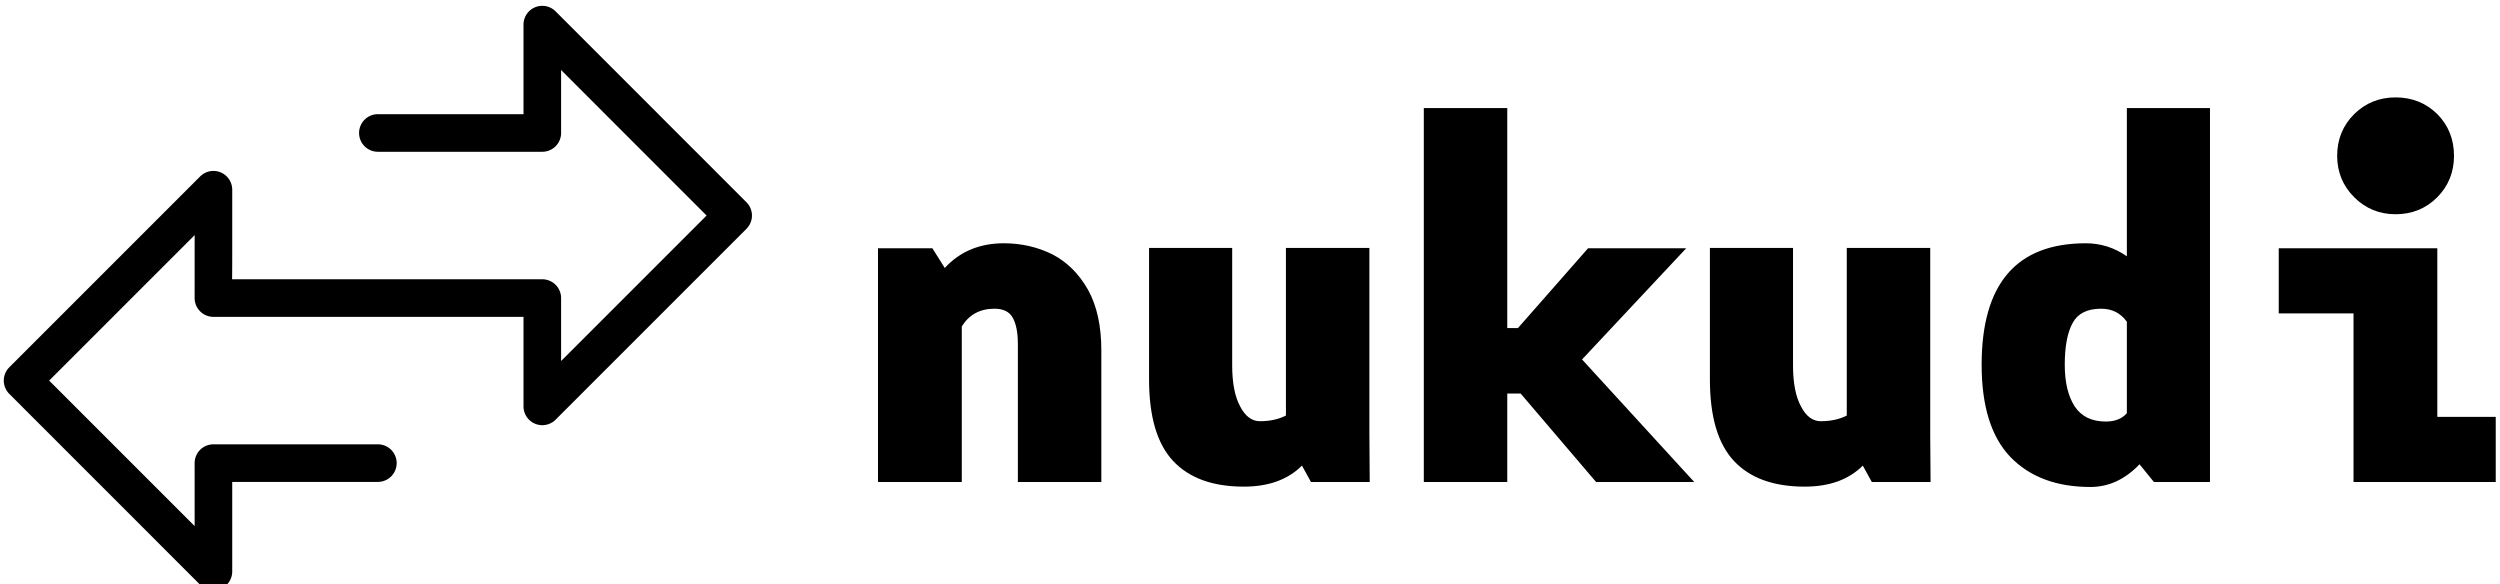 <svg data-v-423bf9ae="" xmlns="http://www.w3.org/2000/svg" viewBox="0 0 385 90" class="iconLeft"><!----><!----><!----><g data-v-423bf9ae="" id="6378246f-9419-4521-b93d-489e4486cc87" fill="black" transform="matrix(5.141,0,0,5.141,129.967,2.249)"><path d="M4.79 6.85L4.79 6.85Q5.57 6.85 6.24 7.18L6.24 7.18L6.24 7.18Q6.90 7.52 7.31 8.24L7.31 8.24L7.31 8.24Q7.71 8.96 7.71 10.05L7.71 10.05L7.71 14L5.21 14L5.21 9.87L5.21 9.87Q5.21 9.34 5.05 9.07L5.05 9.07L5.05 9.07Q4.90 8.81 4.51 8.81L4.51 8.81L4.51 8.81Q3.86 8.81 3.53 9.34L3.53 9.34L3.53 14L1.02 14L1.02 9.17L1.02 7L2.65 7L3.02 7.59L3.02 7.59Q3.70 6.85 4.79 6.85L4.79 6.85ZM15.75 14L13.99 14L13.72 13.51L13.72 13.51Q13.09 14.14 11.98 14.14L11.98 14.14L11.98 14.14Q10.58 14.14 9.86 13.37L9.86 13.37L9.86 13.37Q9.14 12.60 9.14 10.93L9.14 10.93L9.14 6.99L11.63 6.99L11.63 10.51L11.63 10.51Q11.63 11.30 11.87 11.74L11.87 11.74L11.87 11.74Q12.10 12.18 12.46 12.18L12.46 12.18L12.46 12.18Q12.91 12.18 13.24 12.01L13.24 12.01L13.24 6.99L15.74 6.99L15.74 12.59L15.75 14ZM22.53 14L20.27 11.35L19.87 11.35L19.87 14L17.37 14L17.37 2.80L19.87 2.80L19.87 9.39L20.19 9.39L22.29 7L25.23 7L22.11 10.33L25.47 14L22.53 14ZM32.55 14L30.79 14L30.52 13.51L30.52 13.51Q29.89 14.14 28.78 14.14L28.78 14.14L28.78 14.14Q27.38 14.14 26.66 13.37L26.66 13.37L26.66 13.37Q25.94 12.60 25.94 10.93L25.94 10.93L25.94 6.99L28.43 6.99L28.43 10.51L28.43 10.51Q28.43 11.30 28.67 11.74L28.67 11.74L28.67 11.74Q28.90 12.18 29.26 12.18L29.26 12.18L29.26 12.18Q29.71 12.18 30.04 12.01L30.04 12.01L30.04 6.99L32.54 6.99L32.54 12.59L32.55 14ZM38.43 2.80L40.92 2.80L40.92 14L39.24 14L38.81 13.47L38.81 13.47Q38.16 14.15 37.34 14.15L37.34 14.15L37.34 14.15Q35.81 14.15 34.94 13.25L34.94 13.25L34.94 13.25Q34.08 12.35 34.08 10.49L34.08 10.49L34.08 10.49Q34.08 6.85 37.20 6.85L37.20 6.85L37.20 6.85Q37.87 6.85 38.43 7.24L38.43 7.24L38.43 2.80ZM37.80 12.19L37.80 12.19Q38.21 12.19 38.43 11.94L38.43 11.94L38.43 9.20L38.43 9.20Q38.15 8.81 37.66 8.81L37.66 8.81L37.66 8.81Q37.04 8.81 36.81 9.23L36.81 9.23L36.81 9.23Q36.57 9.66 36.57 10.49L36.57 10.49L36.57 10.49Q36.57 11.28 36.87 11.74L36.87 11.74L36.87 11.74Q37.17 12.19 37.80 12.19L37.80 12.19ZM46.48 5.98L46.48 5.98Q45.75 5.98 45.24 5.47L45.24 5.47L45.24 5.47Q44.73 4.96 44.73 4.23L44.73 4.23L44.73 4.23Q44.73 3.49 45.24 2.98L45.24 2.98L45.24 2.98Q45.75 2.48 46.48 2.48L46.48 2.48L46.48 2.48Q47.22 2.48 47.73 2.98L47.73 2.98L47.73 2.98Q48.23 3.49 48.23 4.23L48.23 4.23L48.23 4.23Q48.23 4.96 47.73 5.47L47.73 5.47L47.73 5.47Q47.22 5.98 46.48 5.98L46.48 5.98ZM47.73 12.05L49.48 12.05L49.48 14L45.22 14L45.22 8.95L42.98 8.95L42.98 7L47.73 7L47.73 12.05Z"></path></g><!----><g data-v-423bf9ae="" id="44b65c94-20c1-4e2e-babb-6bb5424384b0" transform="matrix(1.447,0,0,1.447,-14.159,-26.446)" stroke="none" fill="black"><path d="M89.228 39.802L68.915 19.486a1.998 1.998 0 0 0-3.414 1.414v9.529h-15.5a2 2 0 0 0 0 4h17.5a2 2 0 0 0 2-2v-6.7l15.484 15.486L69.501 56.7v-6.701a2 2 0 0 0-2-2H34.487c.014-.96.014-2.188.014-3.766v-5.765a2 2 0 0 0-3.414-1.414L10.774 57.367a2 2 0 0 0 0 2.828L31.086 80.51a1.998 1.998 0 0 0 3.414-1.414v-9.532h15.501a2 2 0 0 0 0-4H32.499a2 2 0 0 0-2 2v.024l.002 6.679-15.484-15.486 15.484-15.484-.002 6.661a2.004 2.004 0 0 0 2 2.041h33.002v9.529a2 2 0 0 0 3.414 1.414L89.228 42.63a2 2 0 0 0 0-2.828z"></path></g><!----></svg>